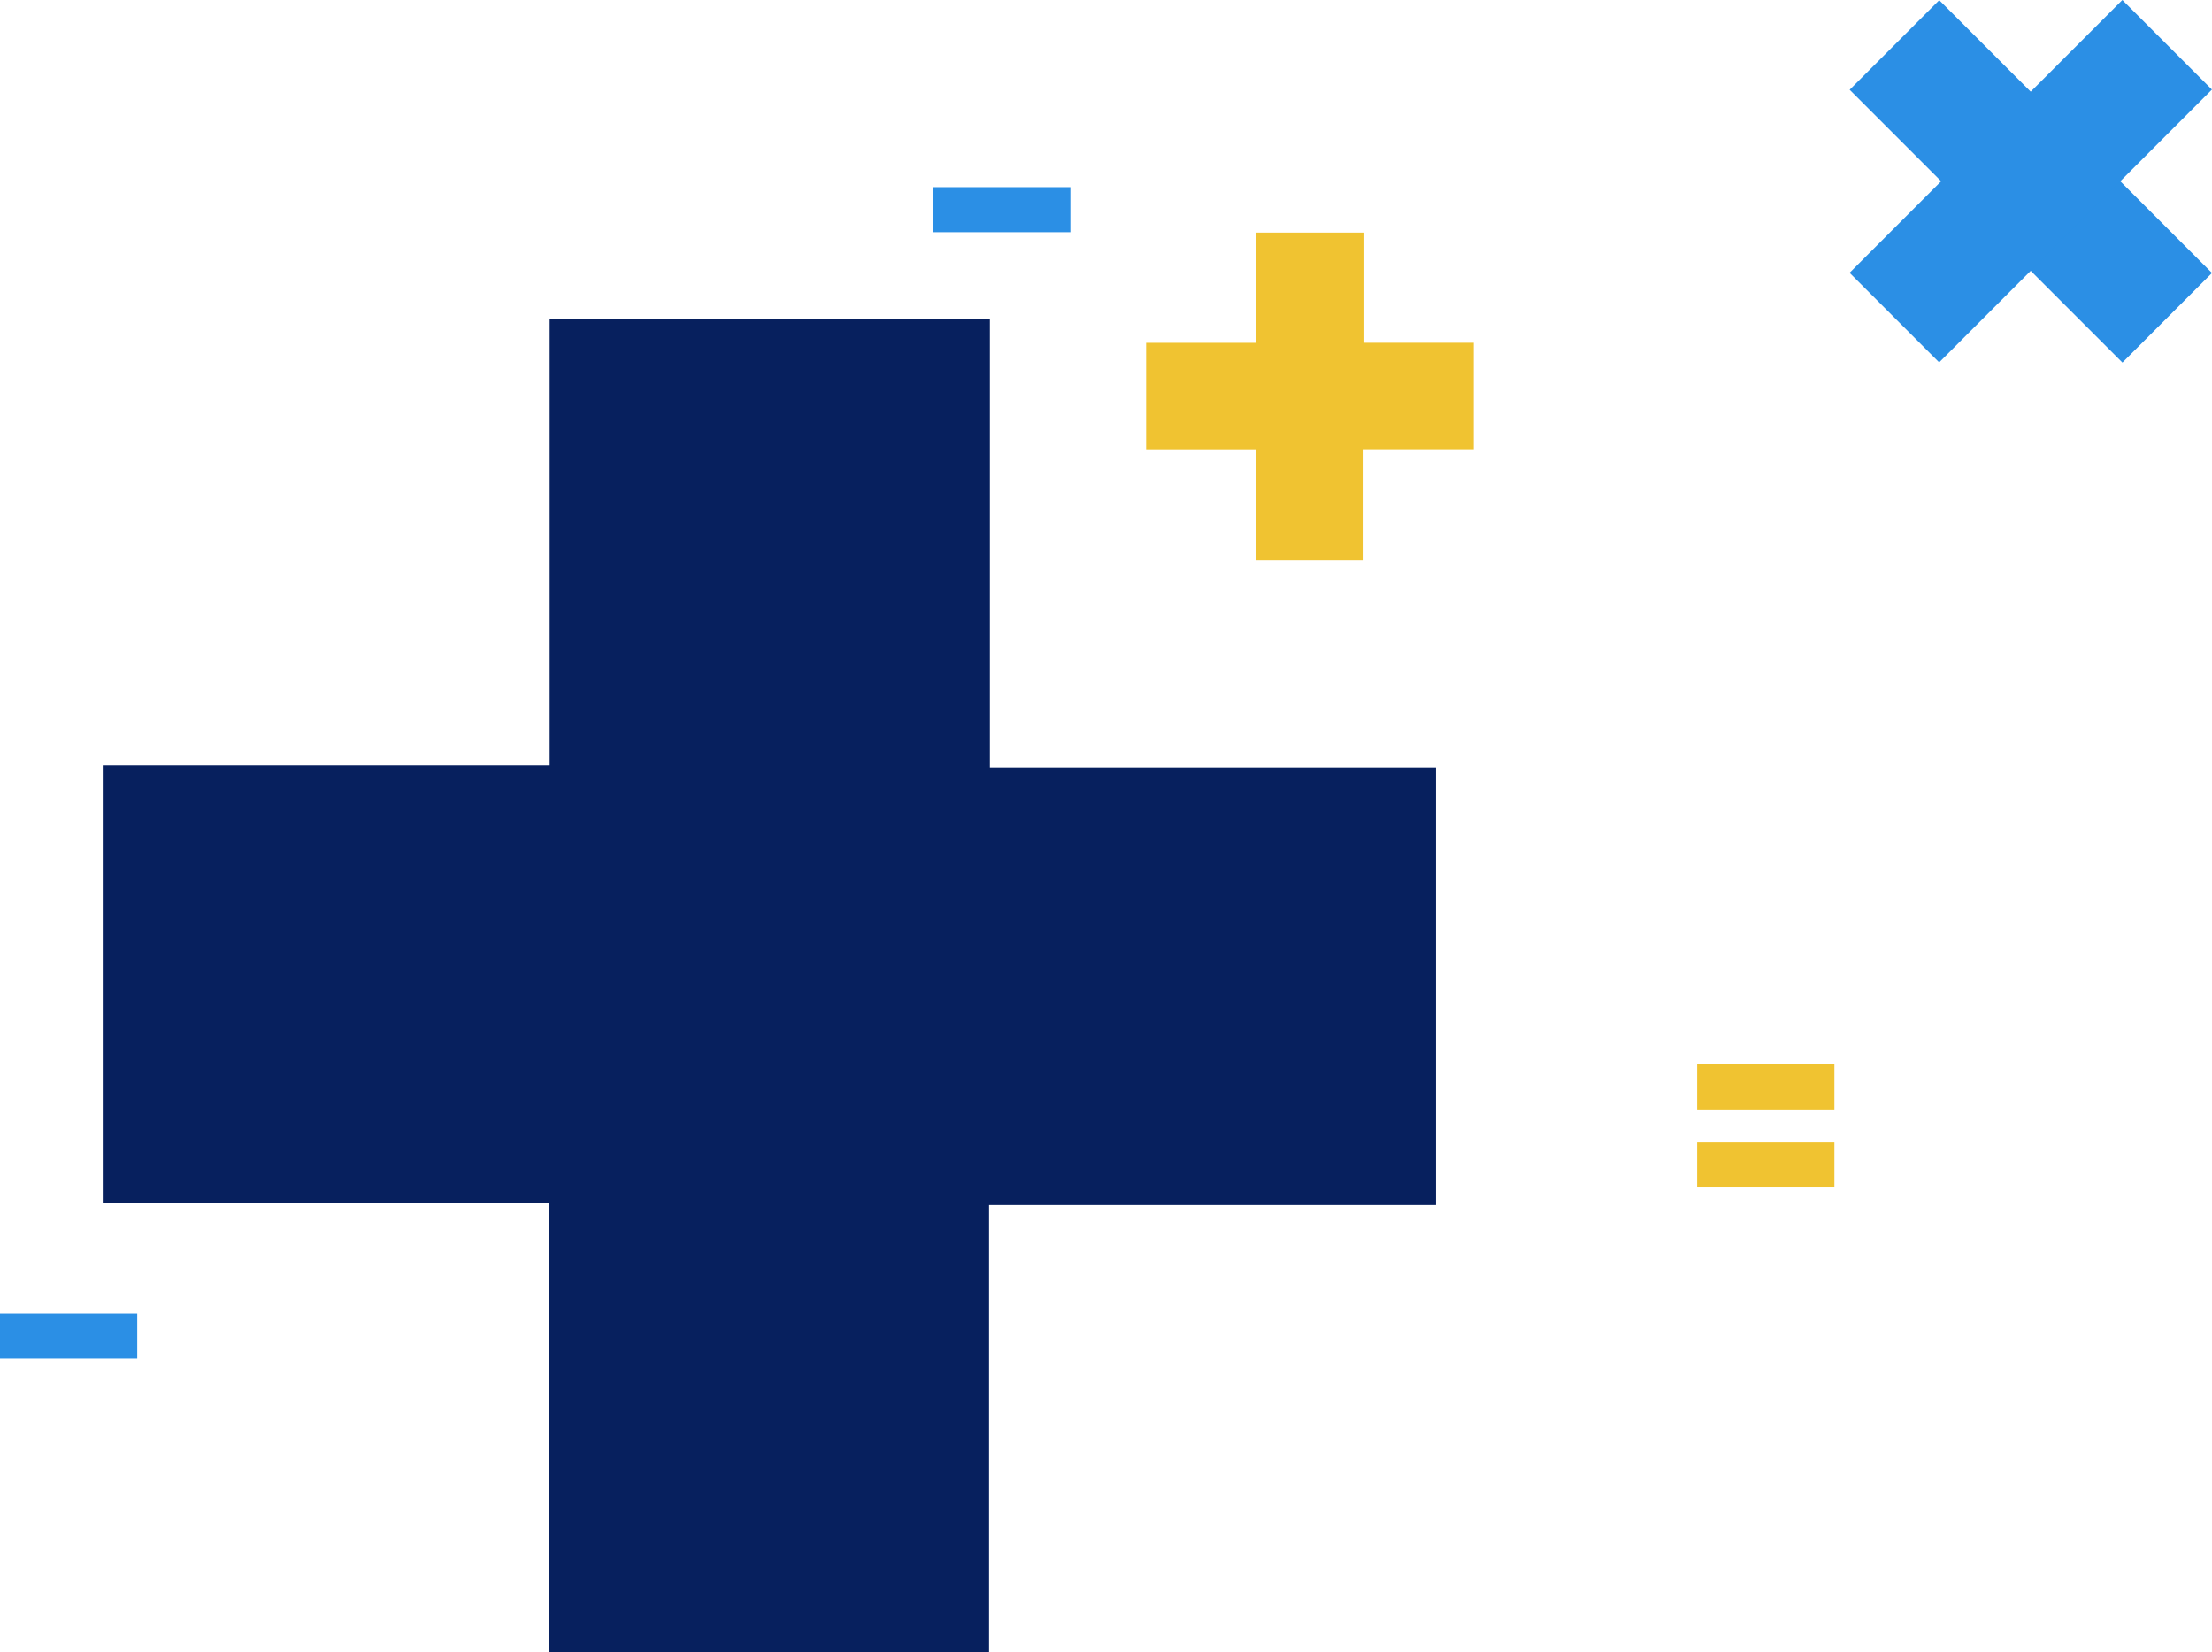 <svg xmlns="http://www.w3.org/2000/svg" width="1464.995" height="1094.042" viewBox="0 0 1464.995 1094.042"><g data-name="Group 4067"><g data-name="Group 291" fill="#07205e"><path data-name="Union 5" d="M655.594 211.042v297.414h295.457v289.586h-587v-587z"/><path data-name="Union 6" d="M363.508 1094.042V796.628H68.051V507.042h587v587z"/></g><g data-name="Group 293" fill="#2b8fe5"><path data-name="Path 300" d="M1284.332.115l180.664 180.664-59.327 59.326-180.664-180.664z"/><path data-name="Path 301" d="M1405.619 0l59.327 59.326-180.664 180.663-59.327-59.325z"/></g><g data-name="Group 289" fill="#f0c331"><path data-name="Path 303" d="M1123.997 704.938h90.9v29.834h-90.9z"/><path data-name="Path 304" d="M1123.997 756.588h90.9v29.834h-90.9z"/></g><g data-name="Group 292" fill="#f0c331"><path data-name="Union 5" d="M903.572 154.042v72.96h72.48v71.04h-144v-144z"/><path data-name="Union 6" d="M831.532 371.042v-72.96h-72.48v-71.04h144v144z"/></g><path data-name="Path 686" d="M617.997 123.938h90.9v29.834h-90.9z" fill="#2b8fe5"/><path data-name="Path 759" d="M-.003 869.938h90.9v29.834h-90.9z" fill="#2b8fe5"/></g></svg>